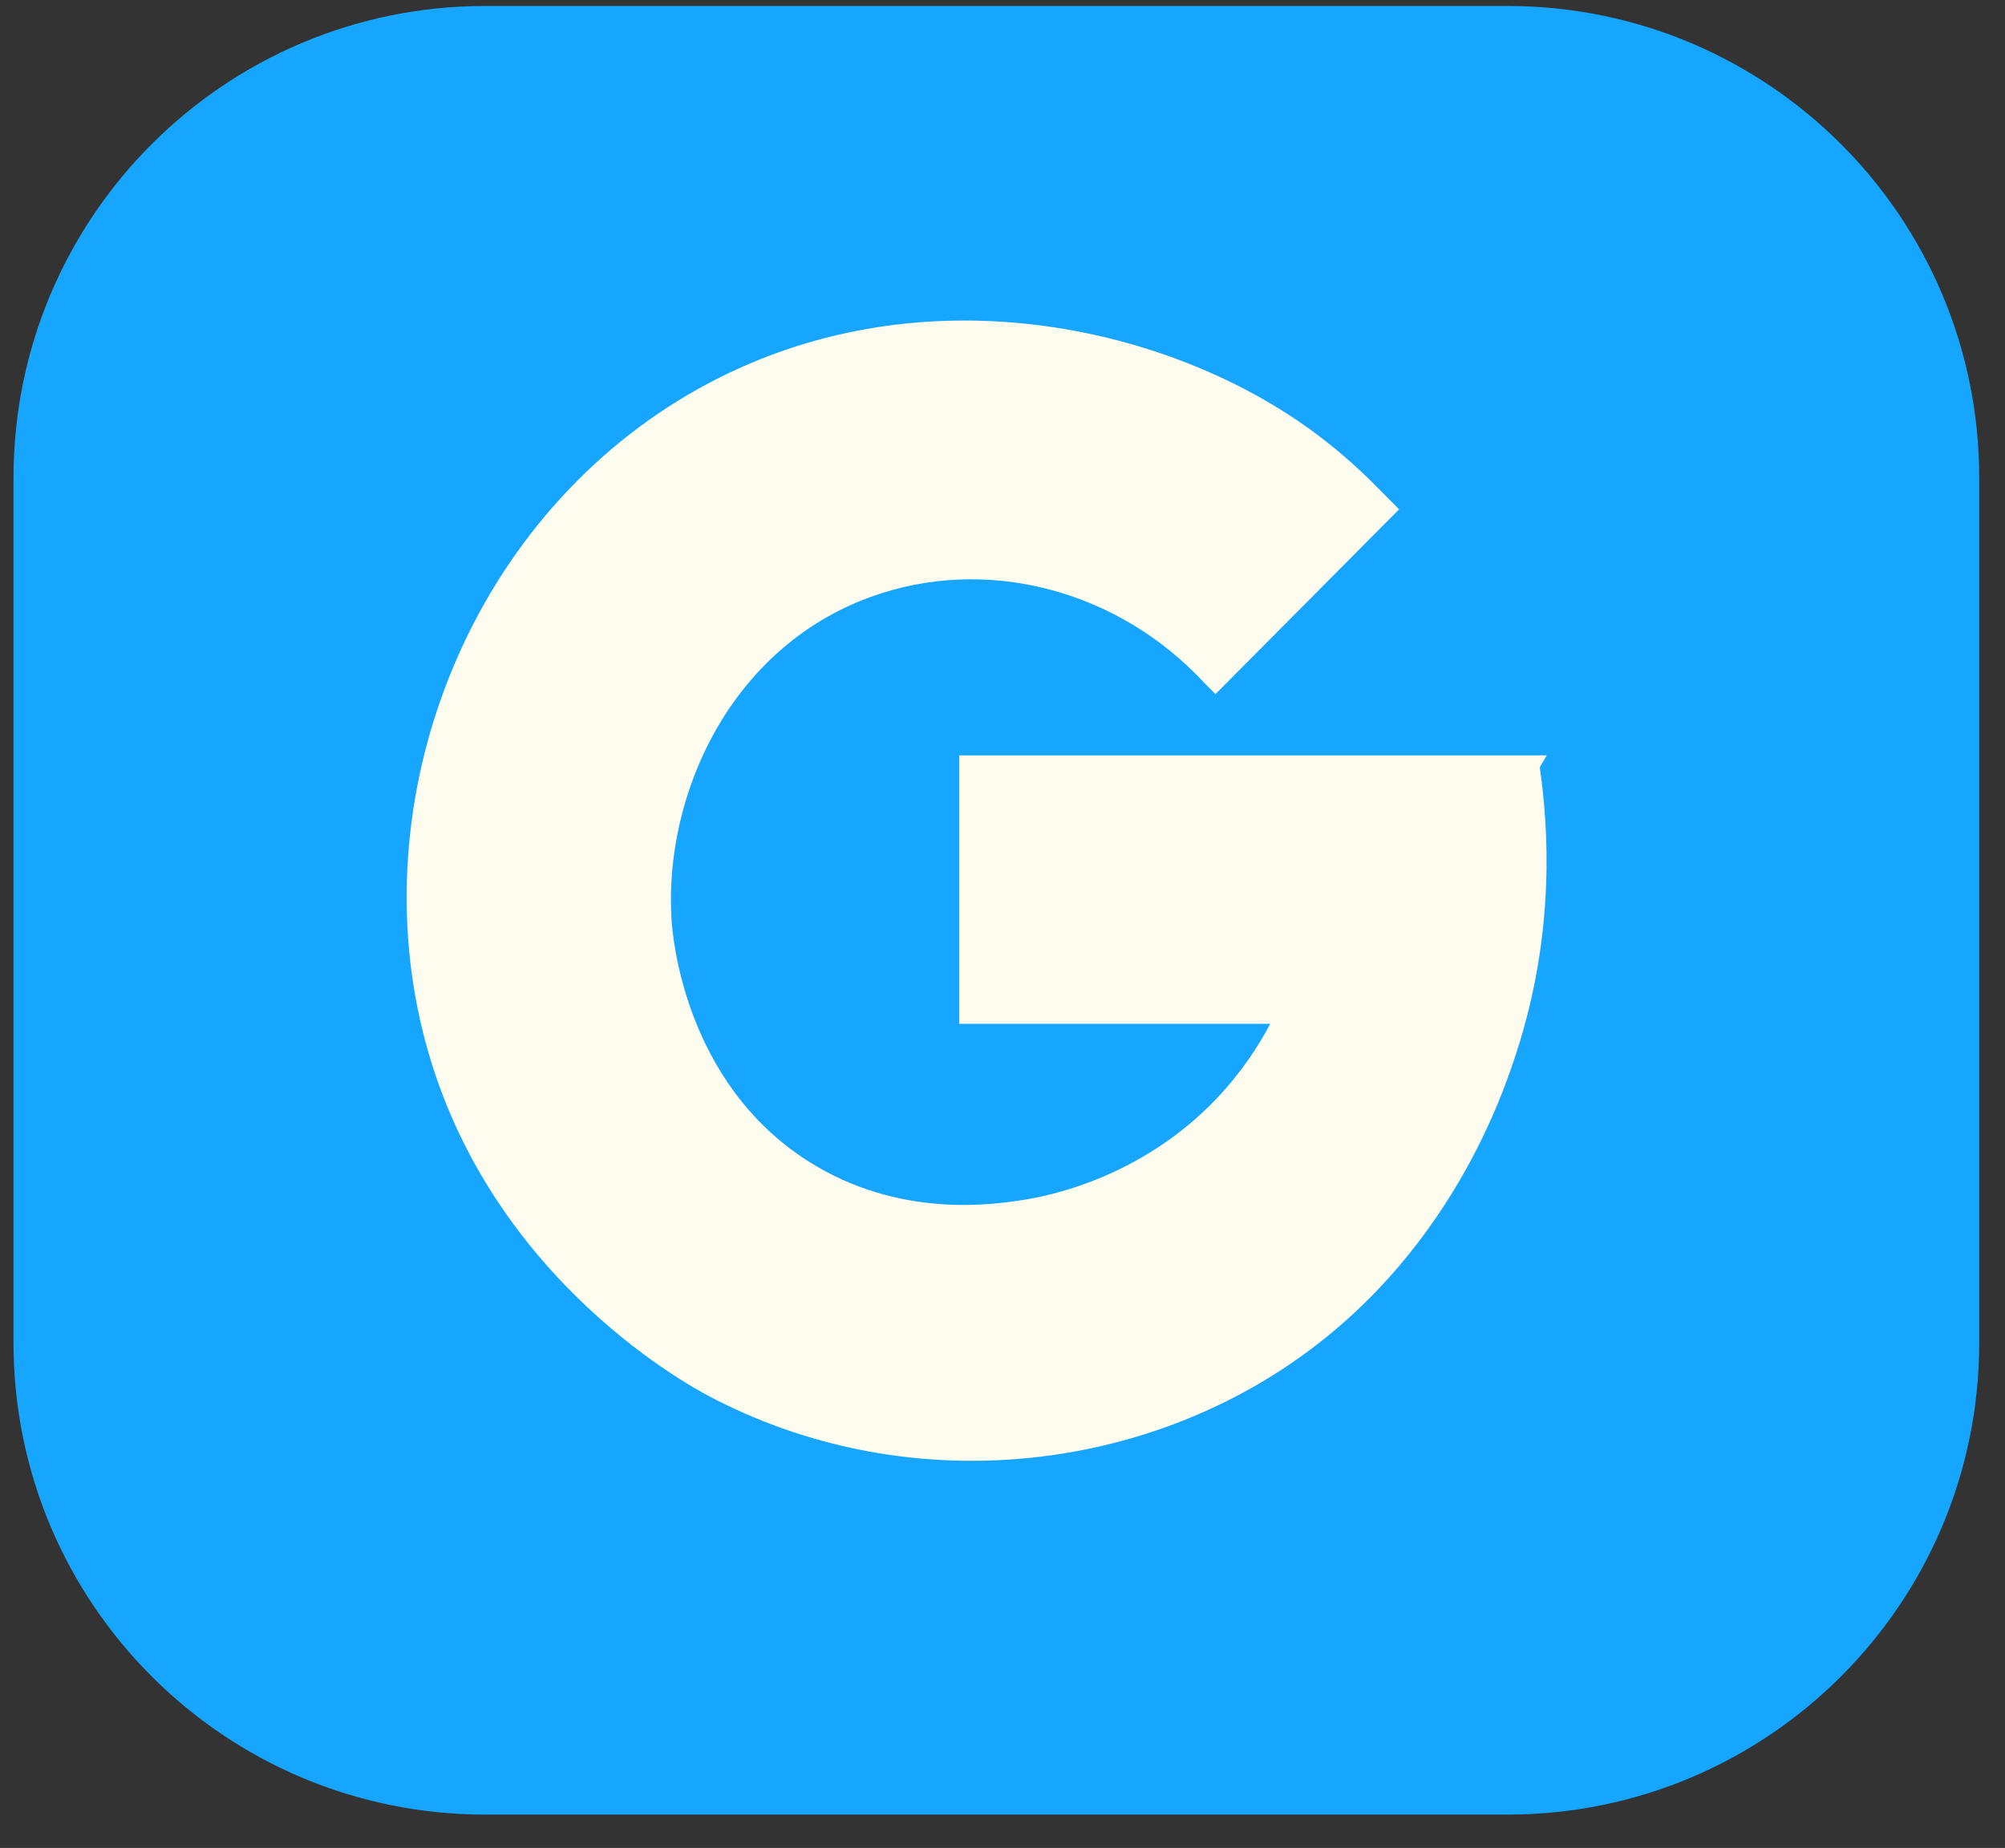 <svg width="51" height="47" viewBox="0 0 51 47" fill="none" xmlns="http://www.w3.org/2000/svg">
<rect x="0" y="0" width="51" height="47" fill="#333333" stroke="none"/>
<path d="M0.344 12.152C0.344 5.524 5.716 0.152 12.344 0.152H38.344C44.971 0.152 50.344 5.524 50.344 12.152V34.152C50.344 40.779 44.971 46.152 38.344 46.152H12.344C5.716 46.152 0.344 40.779 0.344 34.152V12.152Z" fill="#16A6FF"/>
<g clip-path="url(#clip0_2_2050)">
<path d="M39.166 19.515C39.379 20.982 39.58 23.692 38.564 26.8C38.168 28.012 36.674 32.368 32.234 35.066C28.136 37.562 22.685 37.949 18.061 35.524C17.436 35.197 12.074 32.267 10.674 25.891C9.316 19.717 12.216 12.805 18.061 9.727C23.234 7.005 29.051 8.176 32.683 10.488C33.751 11.165 34.549 11.896 35.098 12.461L35.588 12.954L30.917 17.654L30.651 17.387C28.437 14.986 25.065 14.113 22.13 15.188C18.552 16.496 16.886 20.245 17.081 23.383C17.105 23.793 17.4 27.519 20.548 29.528C22.874 31.014 25.307 30.633 26.051 30.514C26.583 30.431 28.992 29.997 30.952 27.935C31.614 27.234 32.045 26.545 32.31 26.04H24.398V19.211H39.343" fill="#FDFCEF"/>
</g>
<defs>
<clipPath id="clip0_2_2050">
<rect width="29" height="29" fill="white" transform="translate(10.344 8.152)"/>
</clipPath>
</defs>
</svg>
